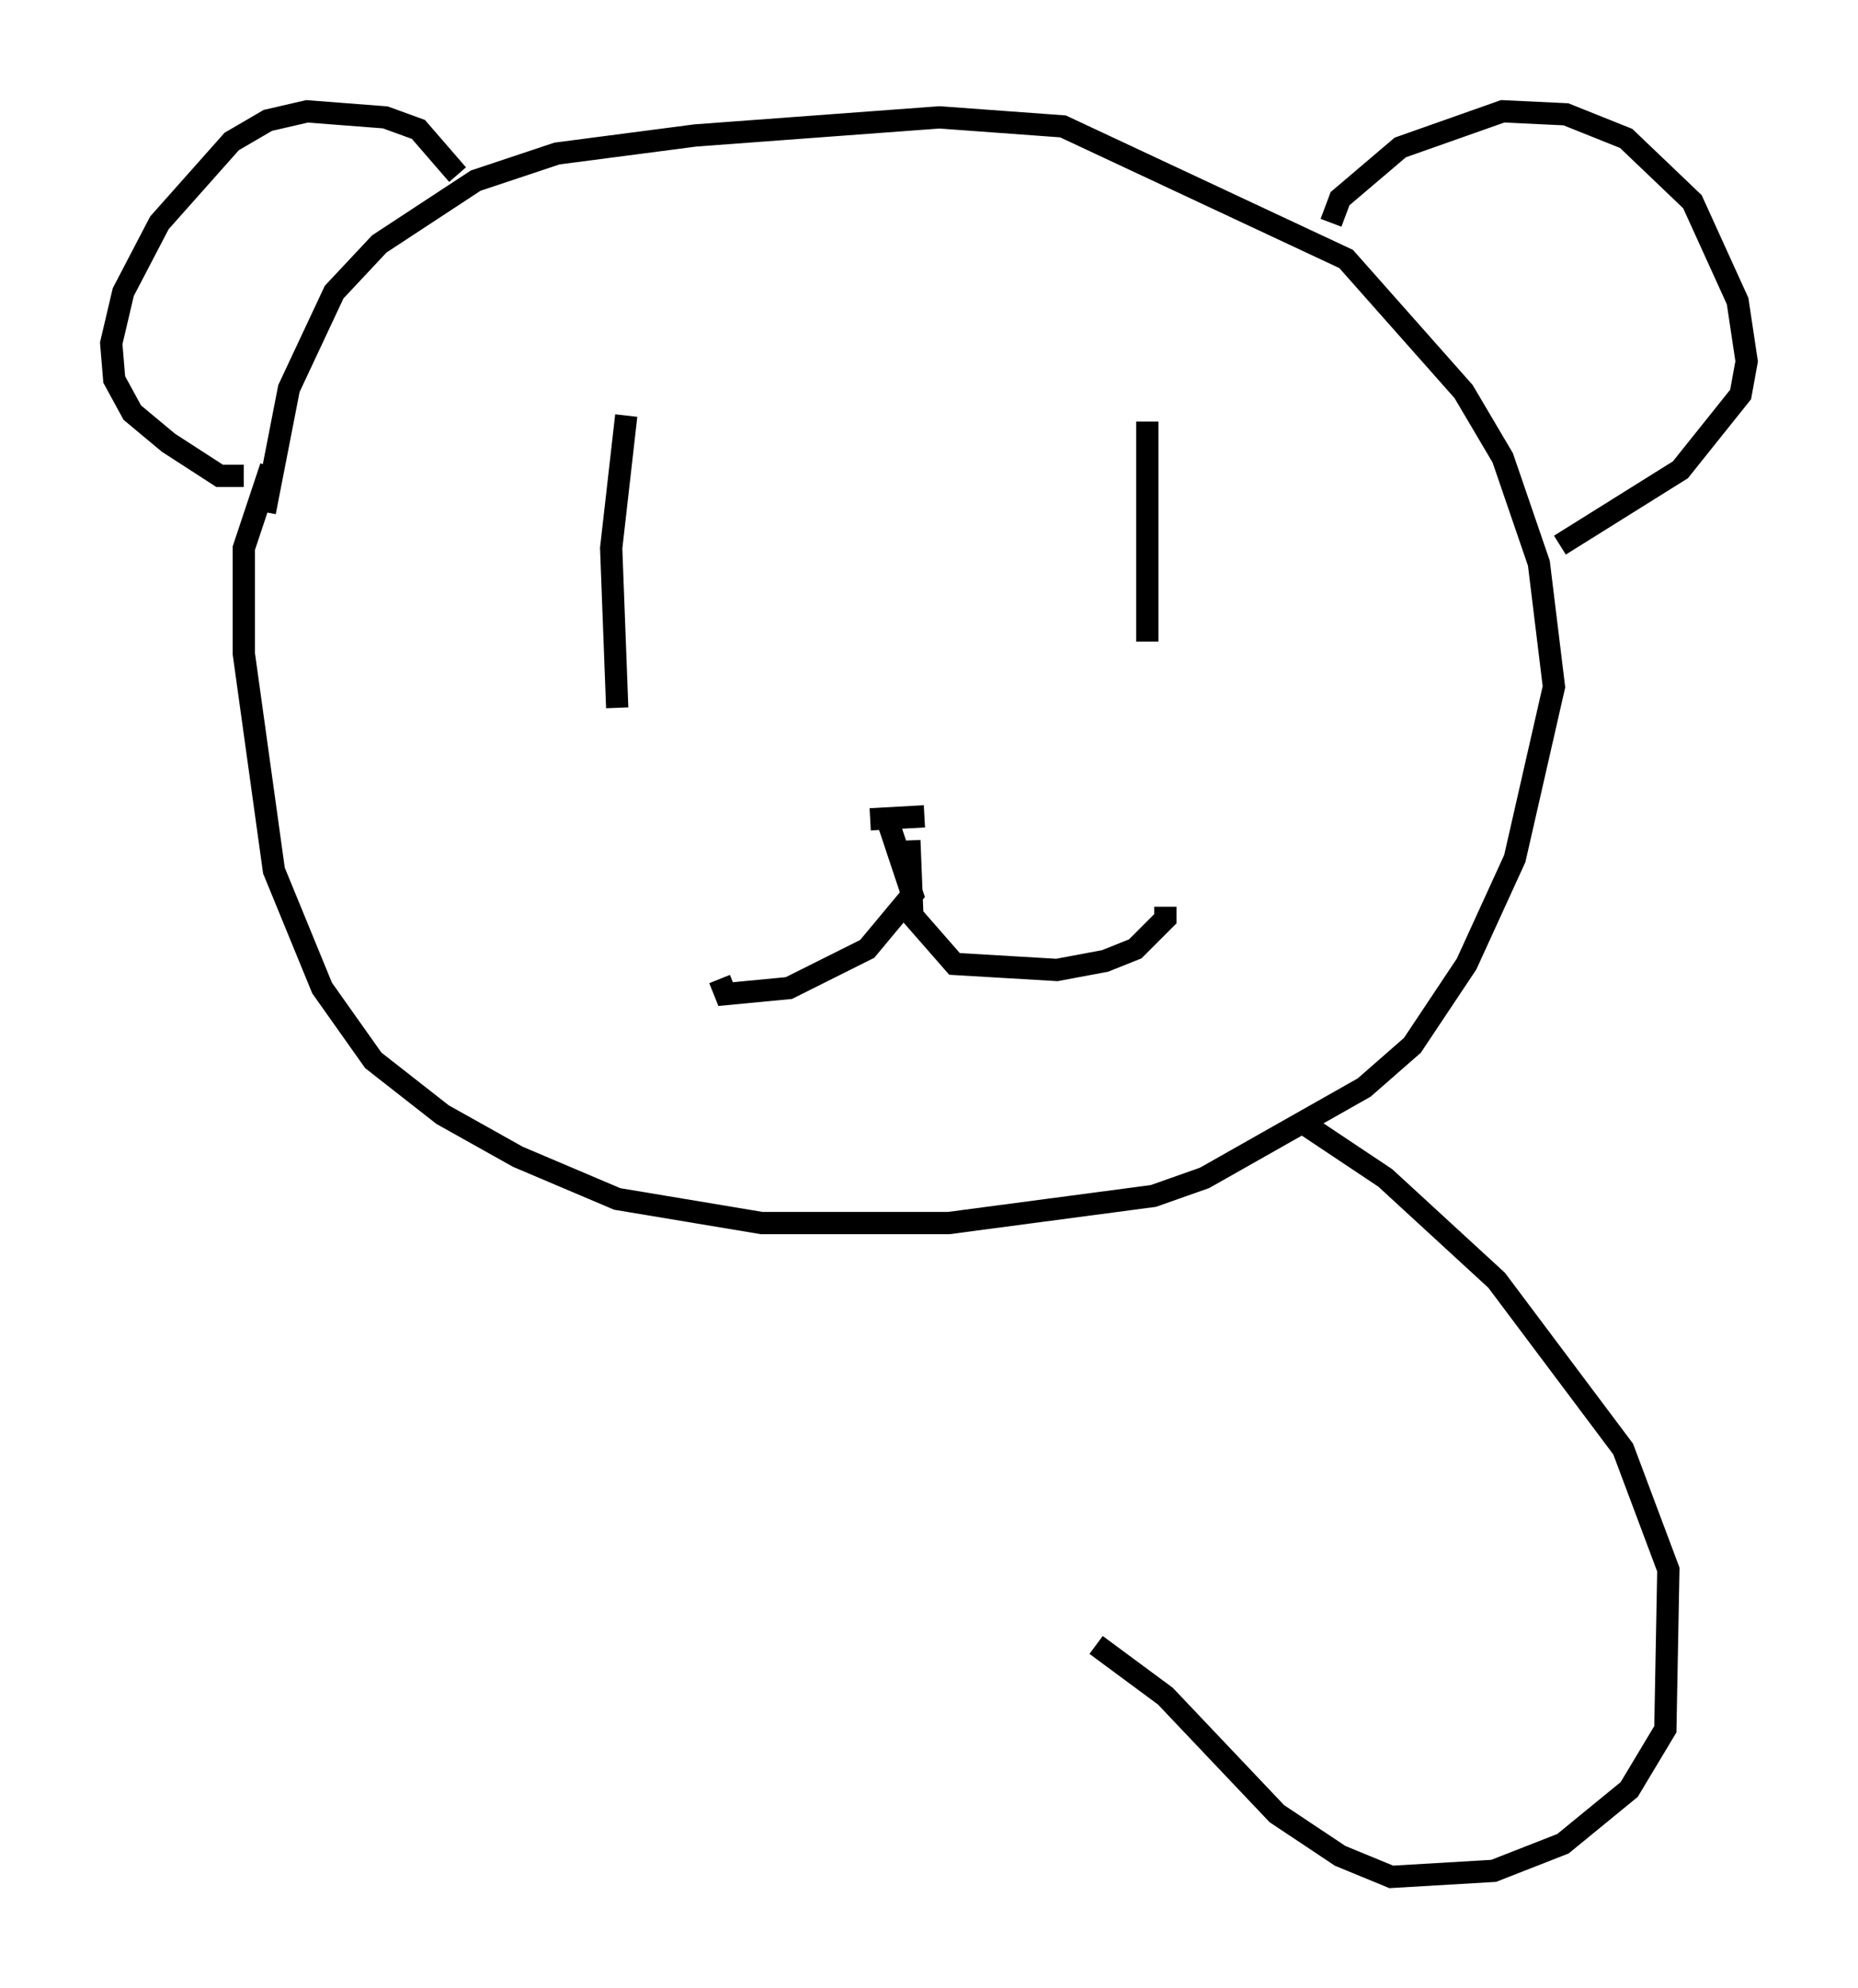 <?xml version="1.0" encoding="utf-8" ?>
<svg baseProfile="full" height="89.295" version="1.1" width="83.477" xmlns="http://www.w3.org/2000/svg" xmlns:ev="http://www.w3.org/2001/xml-events" xmlns:xlink="http://www.w3.org/1999/xlink"><defs /><rect fill="white" height="89.295" width="83.477" x="0" y="0" /><path d="M14.337, 18.667 m-2.165, 2.3 l-1.218, 3.654 0.0, 4.736 l1.353, 9.743 2.165, 5.277 l2.3, 3.248 3.112, 2.436 l3.383, 1.894 4.465, 1.894 l6.495, 1.083 8.39, 0.0 l9.202, -1.218 2.3, -0.812 l7.172, -4.059 2.165, -1.894 l2.436, -3.654 2.165, -4.736 l1.759, -7.713 -0.677, -5.548 l-1.624, -4.736 -1.759, -2.977 l-5.277, -5.954 -12.72, -5.954 l-5.548, -0.406 -10.961, 0.812 l-6.225, 0.812 -3.654, 1.218 l-4.33, 2.842 -2.03, 2.165 l-2.03, 4.33 -1.083, 5.548 m8.66, -15.155 l-1.759, -2.03 -1.488, -0.541 l-3.518, -0.271 -1.759, 0.406 l-1.624, 0.947 -3.248, 3.654 l-1.624, 3.112 -0.541, 2.3 l0.135, 1.624 0.812, 1.488 l1.624, 1.353 2.3, 1.488 l1.083, 0.0 m48.849, -11.367 l0.406, -1.083 2.706, -2.3 l4.601, -1.624 2.842, 0.135 l2.706, 1.083 2.977, 2.842 l2.03, 4.465 0.406, 2.706 l-0.271, 1.488 -2.706, 3.383 l-5.413, 3.383 m-18.538, -5.548 l0.0, 9.878 m-23.41, -10.149 l-0.677, 5.954 0.271, 7.172 m13.126, 5.954 l0.135, 3.383 1.894, 2.165 l4.601, 0.271 2.165, -0.406 l1.353, -0.541 1.353, -1.353 l0.0, -0.541 m-12.449, -3.789 l1.083, 3.248 -2.03, 2.436 l-3.518, 1.759 -2.842, 0.271 l-0.271, -0.677 m9.202, -7.307 l-2.436, 0.135 m19.486, 13.667 l3.654, 2.436 5.007, 4.601 l5.683, 7.578 2.03, 5.413 l-0.135, 7.172 -1.624, 2.706 l-2.977, 2.436 -3.112, 1.218 l-4.601, 0.271 -2.3, -0.947 l-2.842, -1.894 -5.007, -5.277 l-3.112, -2.3 " fill="none" stroke="black" stroke-width="1" /></svg>